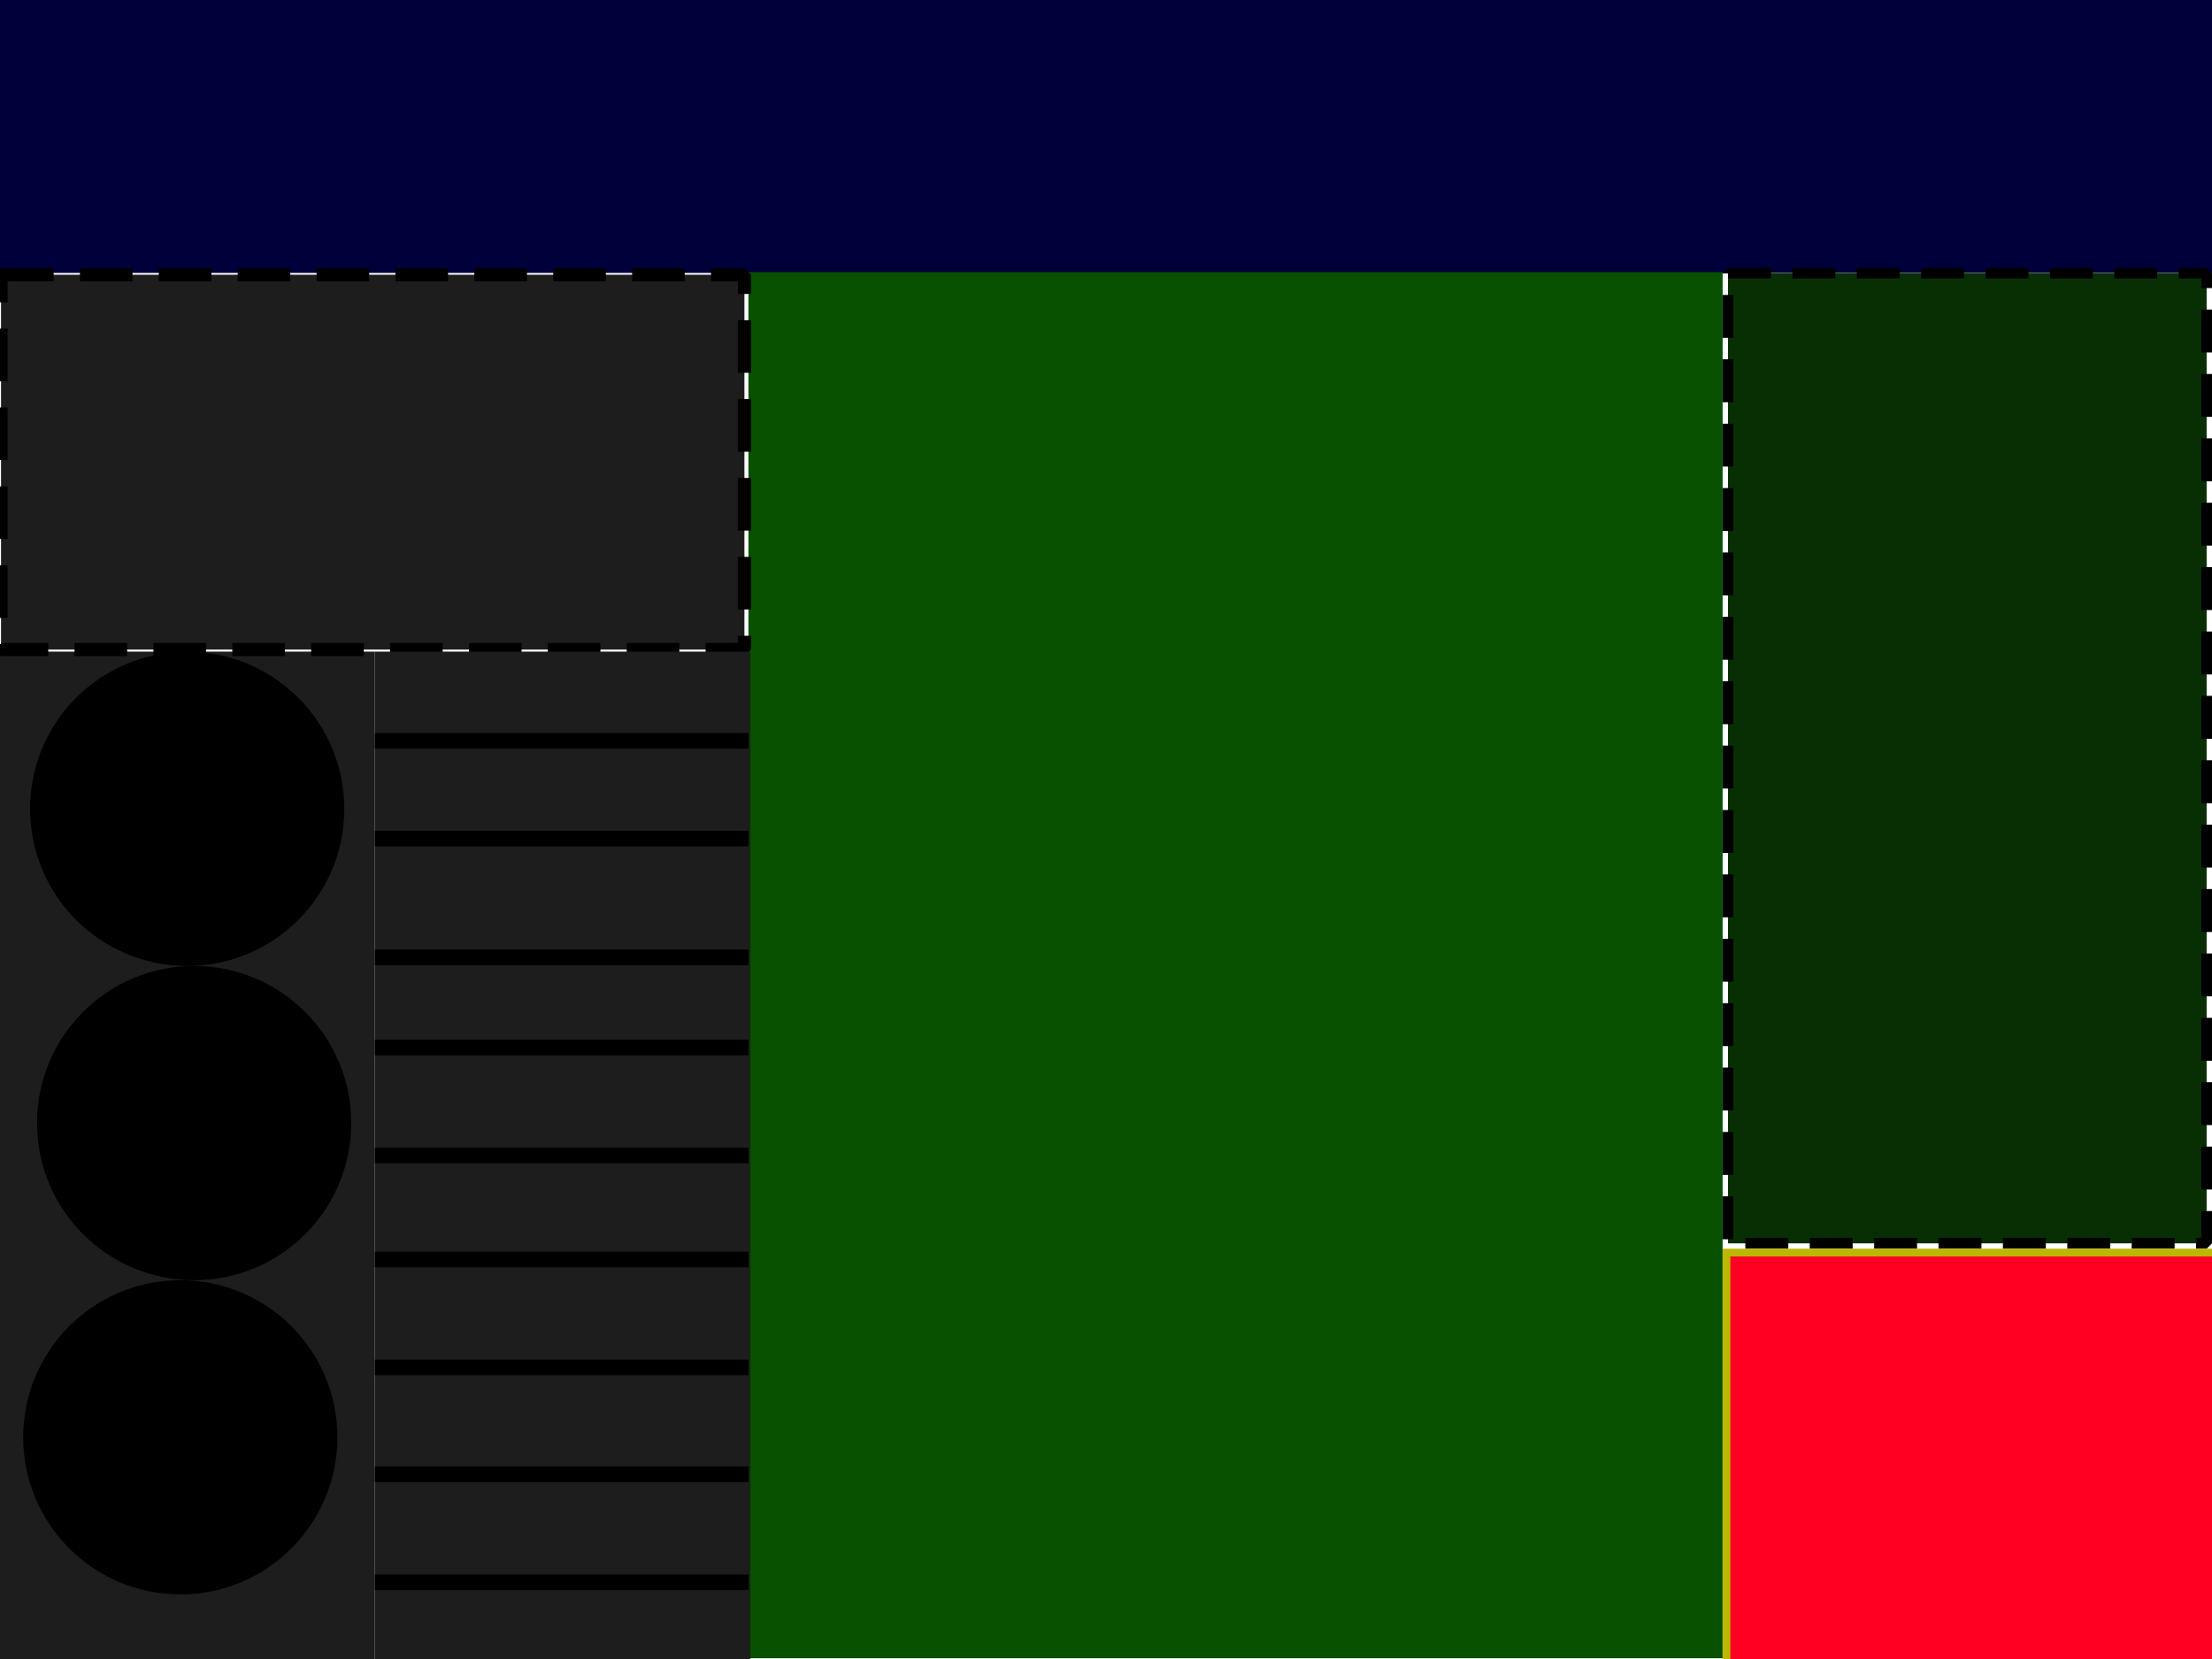 <?xml version="1.0" encoding="UTF-8" standalone="no"?>
<!-- Created with Inkscape (http://www.inkscape.org/) -->

<svg
   xmlns:dc="http://purl.org/dc/elements/1.1/"
   xmlns:cc="http://creativecommons.org/ns#"
   xmlns:rdf="http://www.w3.org/1999/02/22-rdf-syntax-ns#"
   xmlns:svg="http://www.w3.org/2000/svg"
   xmlns="http://www.w3.org/2000/svg"
   xmlns:sodipodi="http://sodipodi.sourceforge.net/DTD/sodipodi-0.dtd"
   xmlns:inkscape="http://www.inkscape.org/namespaces/inkscape"
   width="640"
   height="480"
   viewBox="0 0 169.333 127"
   version="1.1"
   id="svg8"
   inkscape:version="0.92.1 r15371"
   sodipodi:docname="background.svg">
  <defs
     id="defs2" />
  <sodipodi:namedview
     id="base"
     pagecolor="#ffffff"
     bordercolor="#666666"
     borderopacity="1.0"
     inkscape:pageopacity="0.0"
     inkscape:pageshadow="2"
     inkscape:zoom="0.98994949"
     inkscape:cx="372.83081"
     inkscape:cy="232.5473"
     inkscape:document-units="mm"
     inkscape:current-layer="layer1"
     showgrid="false"
     inkscape:window-width="1366"
     inkscape:window-height="706"
     inkscape:window-x="-8"
     inkscape:window-y="-8"
     inkscape:window-maximized="1"
     units="px"
     inkscape:snap-bbox="true"
     inkscape:bbox-paths="true"
     inkscape:bbox-nodes="true"
     inkscape:snap-bbox-edge-midpoints="true"
     inkscape:snap-bbox-midpoints="true"
     inkscape:object-paths="true"
     inkscape:snap-intersection-paths="true"
     inkscape:snap-smooth-nodes="true"
     inkscape:snap-midpoints="true"
     inkscape:snap-object-midpoints="true"
     inkscape:snap-center="true"
     inkscape:snap-text-baseline="true"
     inkscape:snap-page="false"
     showguides="true"
     inkscape:snap-global="true" />
  <g
     inkscape:label="Layer 1"
     inkscape:groupmode="layer"
     id="layer1"
     transform="translate(0,-170)">
    <rect
       style="opacity:1;fill:#00003a;fill-opacity:1;fill-rule:nonzero;stroke:none;stroke-width:0;stroke-linecap:butt;stroke-linejoin:miter;stroke-miterlimit:1;stroke-dasharray:none;stroke-dashoffset:0;stroke-opacity:1"
       id="orderArea"
       width="169.333"
       height="20.894"
       x="0"
       y="170"
       inkscape:label="#rect10" />
    <rect
       style="opacity:1;fill:#075100;fill-opacity:1;fill-rule:nonzero;stroke:none;stroke-width:0;stroke-linecap:butt;stroke-linejoin:miter;stroke-miterlimit:1;stroke-dasharray:none;stroke-dashoffset:0;stroke-opacity:1"
       id="counterArea"
       width="74.576"
       height="106.106"
       x="57.294"
       y="190.836"
       inkscape:label="#rect4487" />
    <rect
       style="opacity:1;fill:#082f04;fill-opacity:1;fill-rule:nonzero;stroke:#000000;stroke-width:0.822;stroke-linecap:butt;stroke-linejoin:miter;stroke-miterlimit:1;stroke-dasharray:3.286, 1.643;stroke-dashoffset:0;stroke-opacity:1"
       id="ingredientsArea"
       width="36.642"
       height="74.273"
       x="132.281"
       y="190.908"
       inkscape:label="#rect4489" />
    <rect
       style="opacity:1;fill:#1d1d1d;fill-opacity:1;fill-rule:nonzero;stroke:none;stroke-width:0.896;stroke-linecap:butt;stroke-linejoin:miter;stroke-miterlimit:1;stroke-dasharray:3.584, 1.792;stroke-dashoffset:0;stroke-opacity:1"
       id="stoveArea"
       width="28.747"
       height="77.139"
       x="-0.051"
       y="219.883"
       inkscape:label="#rect4491" />
    <circle
       style="opacity:1;fill:#010000;fill-opacity:1;fill-rule:nonzero;stroke:none;stroke-width:0.794;stroke-linecap:butt;stroke-linejoin:miter;stroke-miterlimit:1;stroke-dasharray:3.175, 1.587;stroke-dashoffset:0;stroke-opacity:1"
       id="stove2"
       cx="14.86"
       cy="255.974"
       r="12.027"
       inkscape:label="#path4495" />
    <circle
       style="opacity:1;fill:#010000;fill-opacity:1;fill-rule:nonzero;stroke:none;stroke-width:0.794;stroke-linecap:butt;stroke-linejoin:miter;stroke-miterlimit:1;stroke-dasharray:3.175, 1.587;stroke-dashoffset:0;stroke-opacity:1"
       id="stove3"
       cx="13.802"
       cy="280.028"
       r="12.027"
       inkscape:label="#path4495-4" />
    <circle
       style="opacity:1;fill:#010000;fill-opacity:1;fill-rule:nonzero;stroke:none;stroke-width:0.794;stroke-linecap:butt;stroke-linejoin:miter;stroke-miterlimit:1;stroke-dasharray:3.175, 1.587;stroke-dashoffset:0;stroke-opacity:1"
       id="stove1"
       cx="14.331"
       cy="231.92"
       r="12.027"
       inkscape:label="#path4495-2" />
    <rect
       style="opacity:1;fill:#1d1d1d;fill-opacity:1;fill-rule:nonzero;stroke:#000000;stroke-width:1.007;stroke-linecap:butt;stroke-linejoin:miter;stroke-miterlimit:1;stroke-dasharray:4.026, 2.013;stroke-dashoffset:0;stroke-opacity:1"
       id="warmArea"
       width="56.908"
       height="28.694"
       x="0.079"
       y="191.031"
       inkscape:label="#rect4491-7" />
    <rect
       style="opacity:1;fill:#1d1d1d;fill-opacity:1;fill-rule:nonzero;stroke:none;stroke-width:0.896;stroke-linecap:butt;stroke-linejoin:miter;stroke-miterlimit:1;stroke-dasharray:3.584, 1.792;stroke-dashoffset:0;stroke-opacity:1"
       id="ovenArea"
       width="28.747"
       height="77.139"
       x="28.696"
       y="219.883"
       inkscape:label="#rect4491" />
    <path
       style="fill:none;fill-rule:evenodd;stroke:#000000;stroke-width:1.196;stroke-linecap:butt;stroke-linejoin:miter;stroke-miterlimit:4;stroke-dasharray:none;stroke-opacity:1"
       d="M 28.696,291.126 H 57.294"
       id="path4566"
       inkscape:connector-curvature="0" />
    <path
       style="fill:none;fill-rule:evenodd;stroke:#000000;stroke-width:1.196;stroke-linecap:butt;stroke-linejoin:miter;stroke-miterlimit:4;stroke-dasharray:none;stroke-opacity:1"
       d="M 28.696,282.862 H 57.294"
       id="path4566-9"
       inkscape:connector-curvature="0" />
    <path
       style="fill:none;fill-rule:evenodd;stroke:#000000;stroke-width:1.196;stroke-linecap:butt;stroke-linejoin:miter;stroke-miterlimit:4;stroke-dasharray:none;stroke-opacity:1"
       d="M 28.696,274.678 H 57.294"
       id="path4566-2"
       inkscape:connector-curvature="0" />
    <path
       style="fill:none;fill-rule:evenodd;stroke:#000000;stroke-width:1.196;stroke-linecap:butt;stroke-linejoin:miter;stroke-miterlimit:4;stroke-dasharray:none;stroke-opacity:1"
       d="M 28.696,266.414 H 57.294"
       id="path4566-9-2"
       inkscape:connector-curvature="0" />
    <path
       style="fill:none;fill-rule:evenodd;stroke:#000000;stroke-width:1.196;stroke-linecap:butt;stroke-linejoin:miter;stroke-miterlimit:4;stroke-dasharray:none;stroke-opacity:1"
       d="M 28.696,258.452 H 57.294"
       id="path4566-2-8"
       inkscape:connector-curvature="0" />
    <path
       style="fill:none;fill-rule:evenodd;stroke:#000000;stroke-width:1.196;stroke-linecap:butt;stroke-linejoin:miter;stroke-miterlimit:4;stroke-dasharray:none;stroke-opacity:1"
       d="M 28.696,250.189 H 57.294"
       id="path4566-9-2-2"
       inkscape:connector-curvature="0" />
    <path
       style="fill:none;fill-rule:evenodd;stroke:#000000;stroke-width:1.196;stroke-linecap:butt;stroke-linejoin:miter;stroke-miterlimit:4;stroke-dasharray:none;stroke-opacity:1"
       d="M 28.696,243.292 H 57.294"
       id="path4566-9-2-2-8"
       inkscape:connector-curvature="0" />
    <path
       style="fill:none;fill-rule:evenodd;stroke:#000000;stroke-width:1.196;stroke-linecap:butt;stroke-linejoin:miter;stroke-miterlimit:4;stroke-dasharray:none;stroke-opacity:1"
       d="M 28.696,234.198 H 57.294"
       id="path4566-9-2-2-8-6"
       inkscape:connector-curvature="0" />
    <path
       style="fill:none;fill-rule:evenodd;stroke:#000000;stroke-width:1.196;stroke-linecap:butt;stroke-linejoin:miter;stroke-miterlimit:4;stroke-dasharray:none;stroke-opacity:1"
       d="M 28.696,226.714 H 57.294"
       id="path4566-9-2-2-8-6-5"
       inkscape:connector-curvature="0" />
    <rect
       style="opacity:1;fill:#ff0023;fill-opacity:1;fill-rule:nonzero;stroke:#bcb800;stroke-width:0.591;stroke-linecap:butt;stroke-linejoin:miter;stroke-miterlimit:4;stroke-dasharray:none;stroke-dashoffset:0;stroke-opacity:1"
       id="rect4508"
       width="37.655"
       height="31.751"
       x="132.166"
       y="265.887" />
  </g>
</svg>
